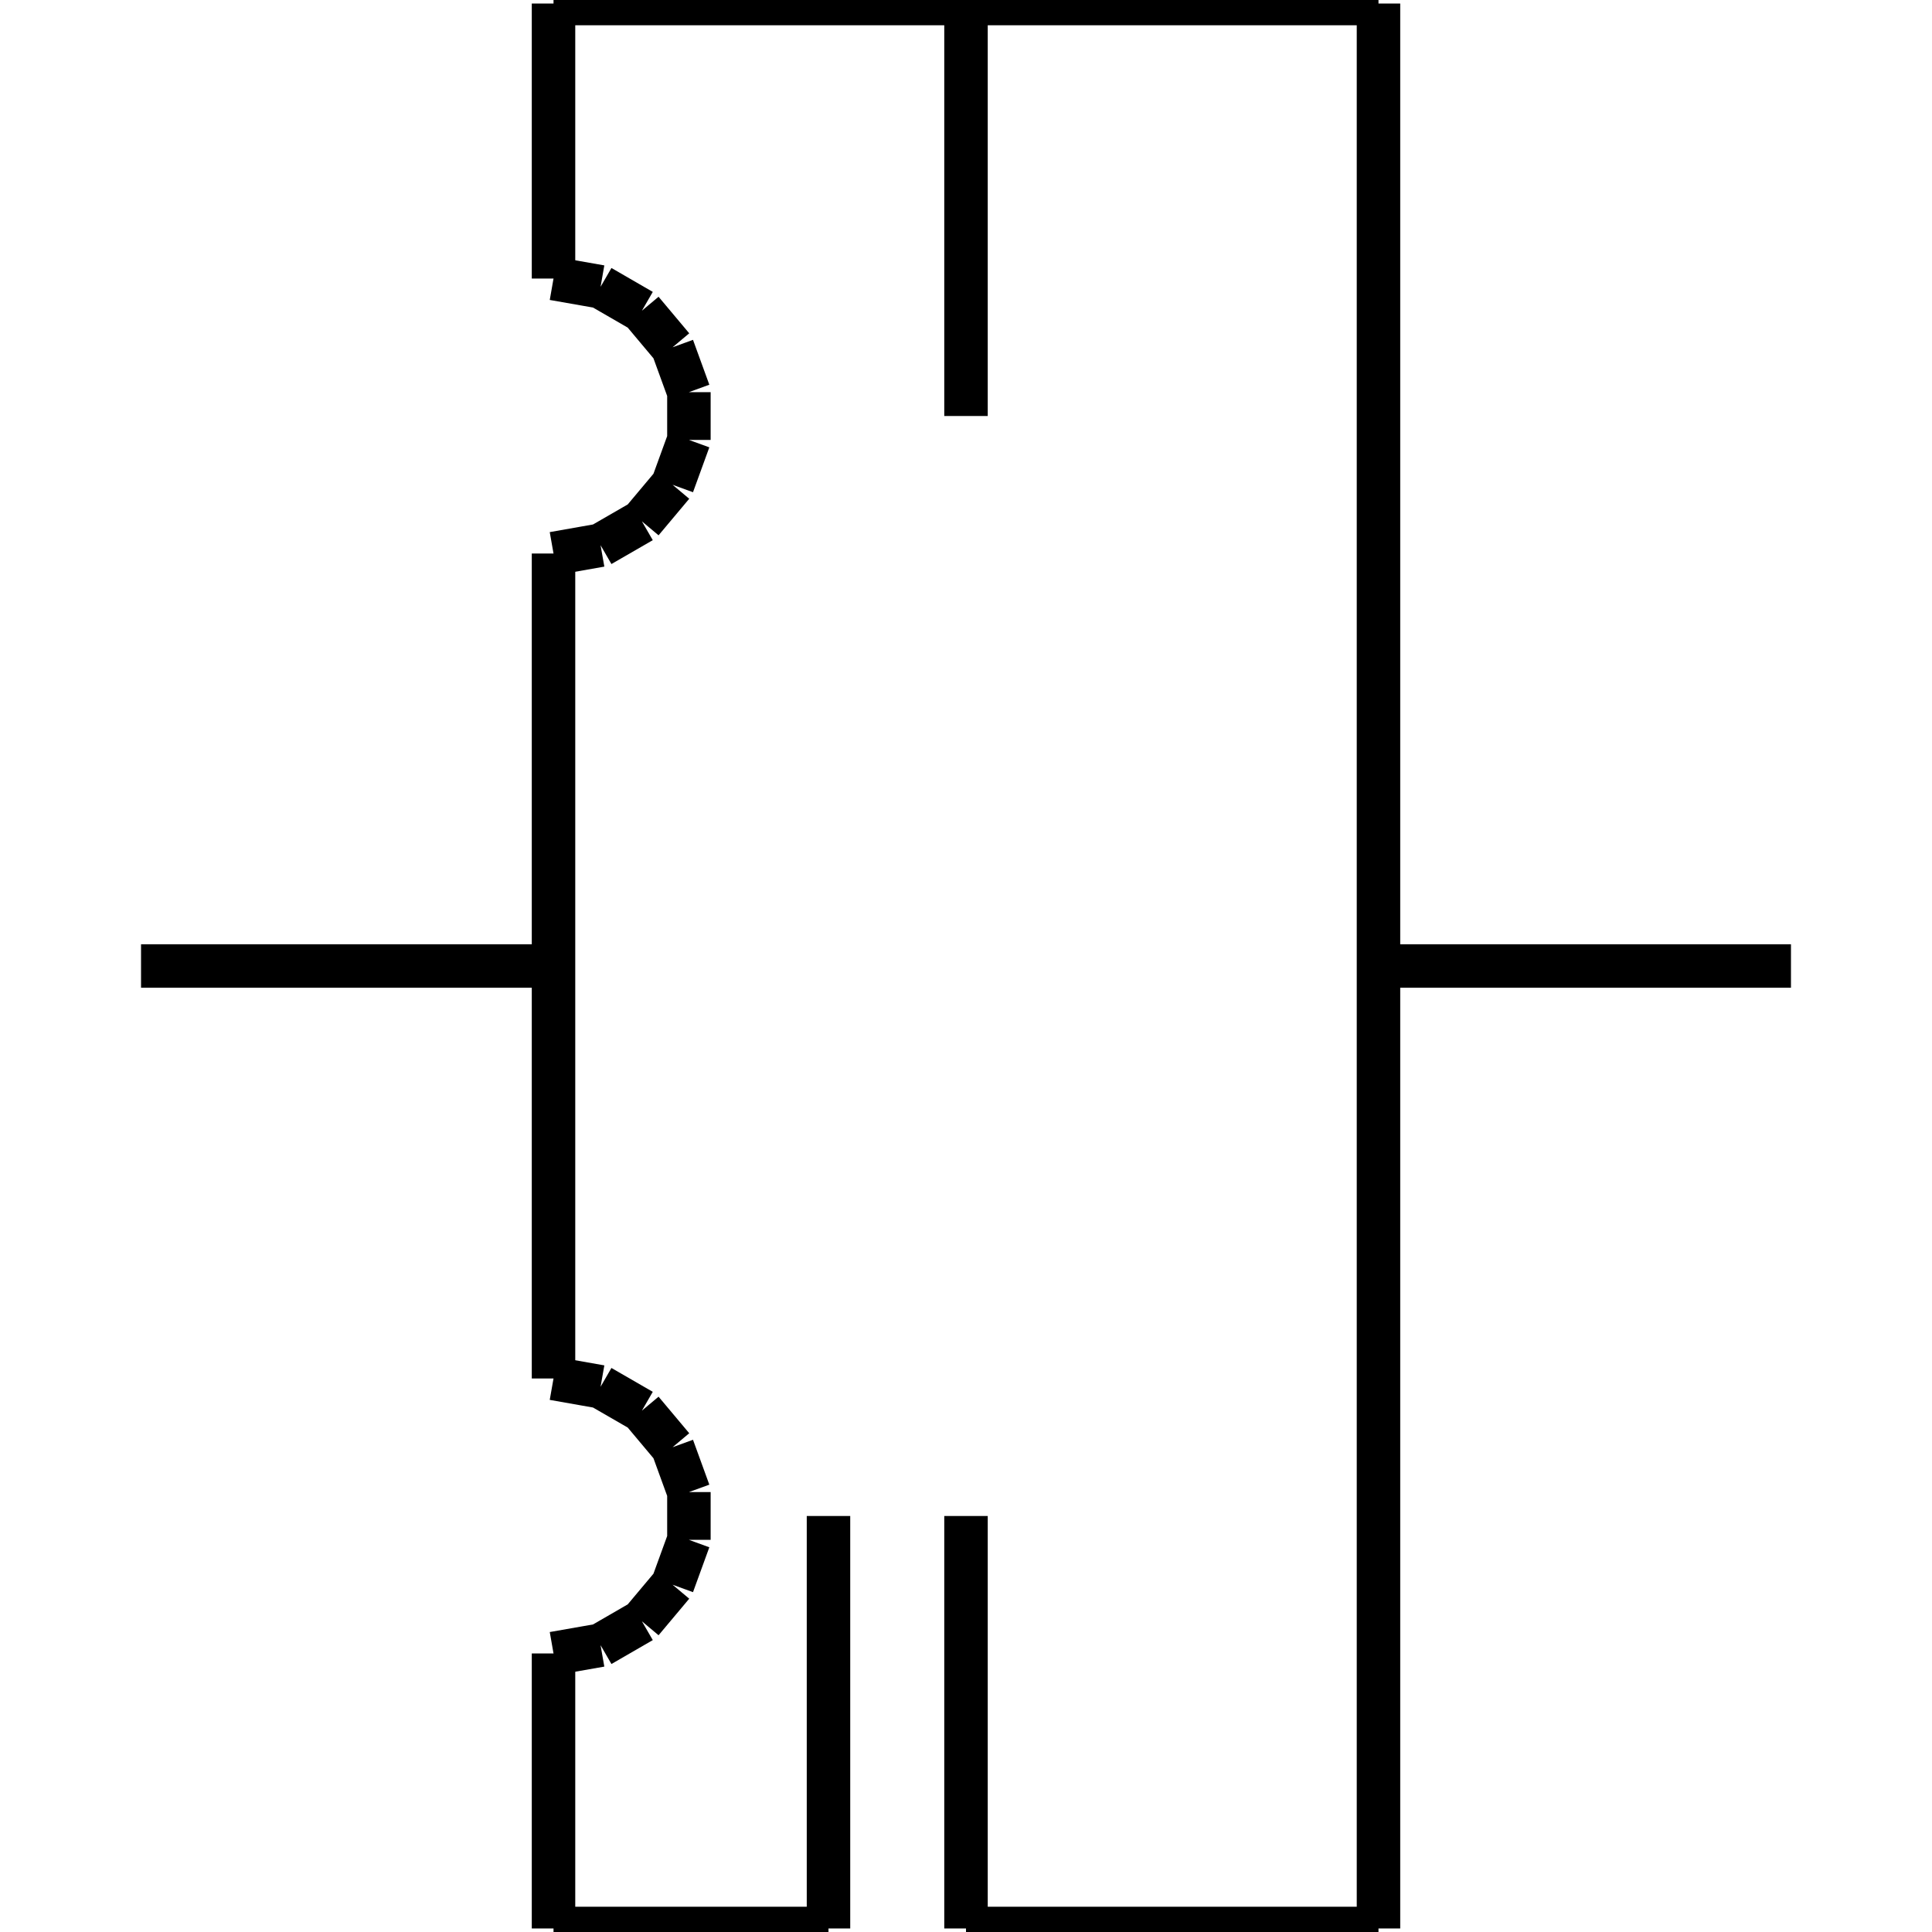 <?xml version="1.0" standalone="no"?><svg xmlns="http://www.w3.org/2000/svg" width="400.000" height="400.000" viewBox="0.0 0.0 400.000 400.000" version="1.1">
  <title>Produce by Acme CAD Converter</title>
  <desc>Produce by Acme CAD Converter</desc>
<g id="0" display="visible">
<g><path d="M29.2 200L114.6 200"
fill="none" stroke="black" stroke-width="9"/>
</g>
<g><path d="M114.6 114.6L114.6 285.4"
fill="none" stroke="black" stroke-width="9"/>
</g>
<g><path d="M114.6 57.67L114.6 0.73"
fill="none" stroke="black" stroke-width="9"/>
</g>
<g><path d="M114.6 342.33L114.6 399.27"
fill="none" stroke="black" stroke-width="9"/>
</g>
<g><path d="M114.6 114.6L124.34 112.88M124.34 112.88L132.9 107.94M132.9 107.94L139.25 100.37M139.25 100.37L142.63 91.08M142.63 91.08L142.63 81.19M142.63 81.19L139.25 71.9M139.25 71.9L132.9 64.33M132.9 64.33L124.34 59.38M124.34 59.38L114.6 57.67"
fill="none" stroke="black" stroke-width="9"/>
</g>
<g><path d="M114.6 342.33L124.34 340.62M124.34 340.62L132.9 335.67M132.9 335.67L139.25 328.1M139.25 328.1L142.63 318.81M142.63 318.81L142.63 308.92M142.63 308.92L139.25 299.63M139.25 299.63L132.9 292.06M132.9 292.06L124.34 287.12M124.34 287.12L114.6 285.4"
fill="none" stroke="black" stroke-width="9"/>
</g>
<g><path d="M114.6 0.73L285.4 0.73"
fill="none" stroke="black" stroke-width="9"/>
</g>
<g><path d="M200 0.73L200 86.13"
fill="none" stroke="black" stroke-width="9"/>
</g>
<g><path d="M285.4 200L370.8 200"
fill="none" stroke="black" stroke-width="9"/>
</g>
<g><path d="M285.4 0.73L285.4 399.27"
fill="none" stroke="black" stroke-width="9"/>
</g>
<g><path d="M200 399.27L285.4 399.27"
fill="none" stroke="black" stroke-width="9"/>
</g>
<g><path d="M200 399.27L200 313.87"
fill="none" stroke="black" stroke-width="9"/>
</g>
<g><path d="M171.53 399.27L171.53 313.87"
fill="none" stroke="black" stroke-width="9"/>
</g>
<g><path d="M171.53 399.27L114.6 399.27"
fill="none" stroke="black" stroke-width="9"/>
</g>
</g>
</svg>
